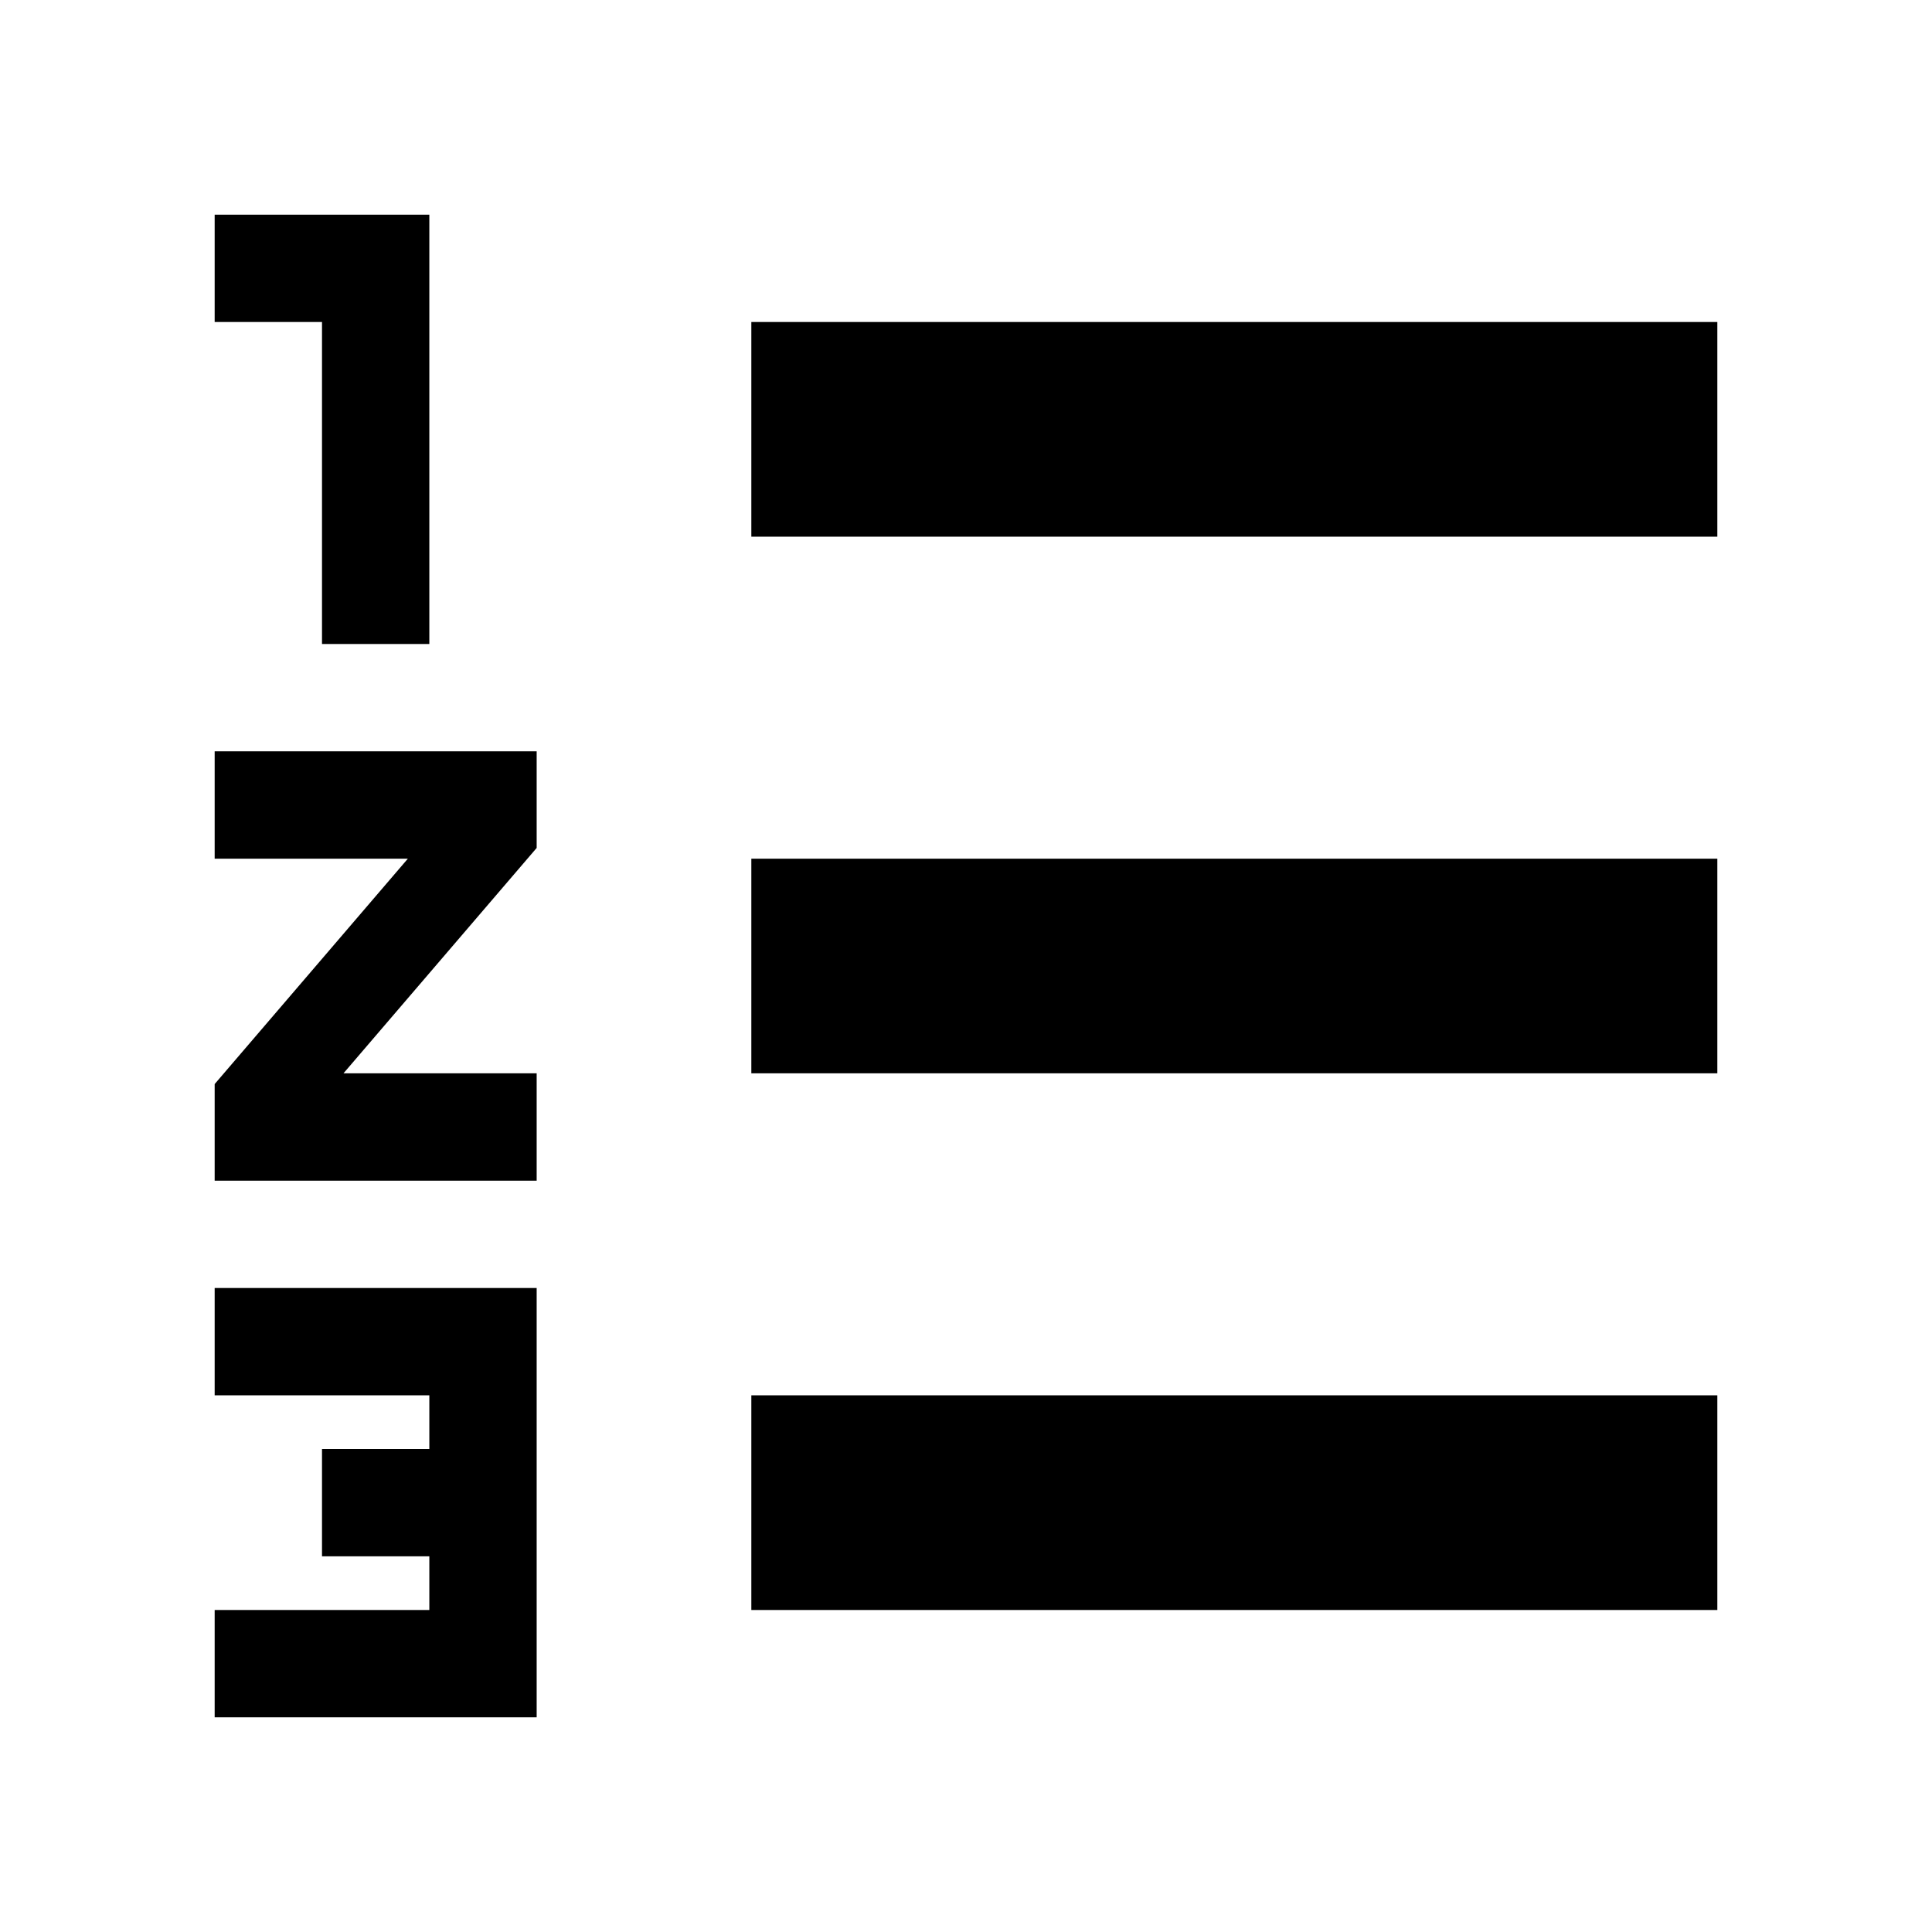 <svg width="18" height="18" viewBox="0 0 18 18" fill="none" xmlns="http://www.w3.org/2000/svg">
<path fill-rule="evenodd" clip-rule="evenodd" d="M3 6H4V2H2V3H3V6ZM3.8 8H2V7H5V7.9L3.2 10H5V11H2V10.1L3.8 8ZM2 13V12H5V16H2V15H4V14.5H3V13.5H4V13H2ZM7 5V3H16V5H7ZM7 15H16V13H7V15ZM16 10H7V8H16V10Z" fill="black"/>
</svg>
